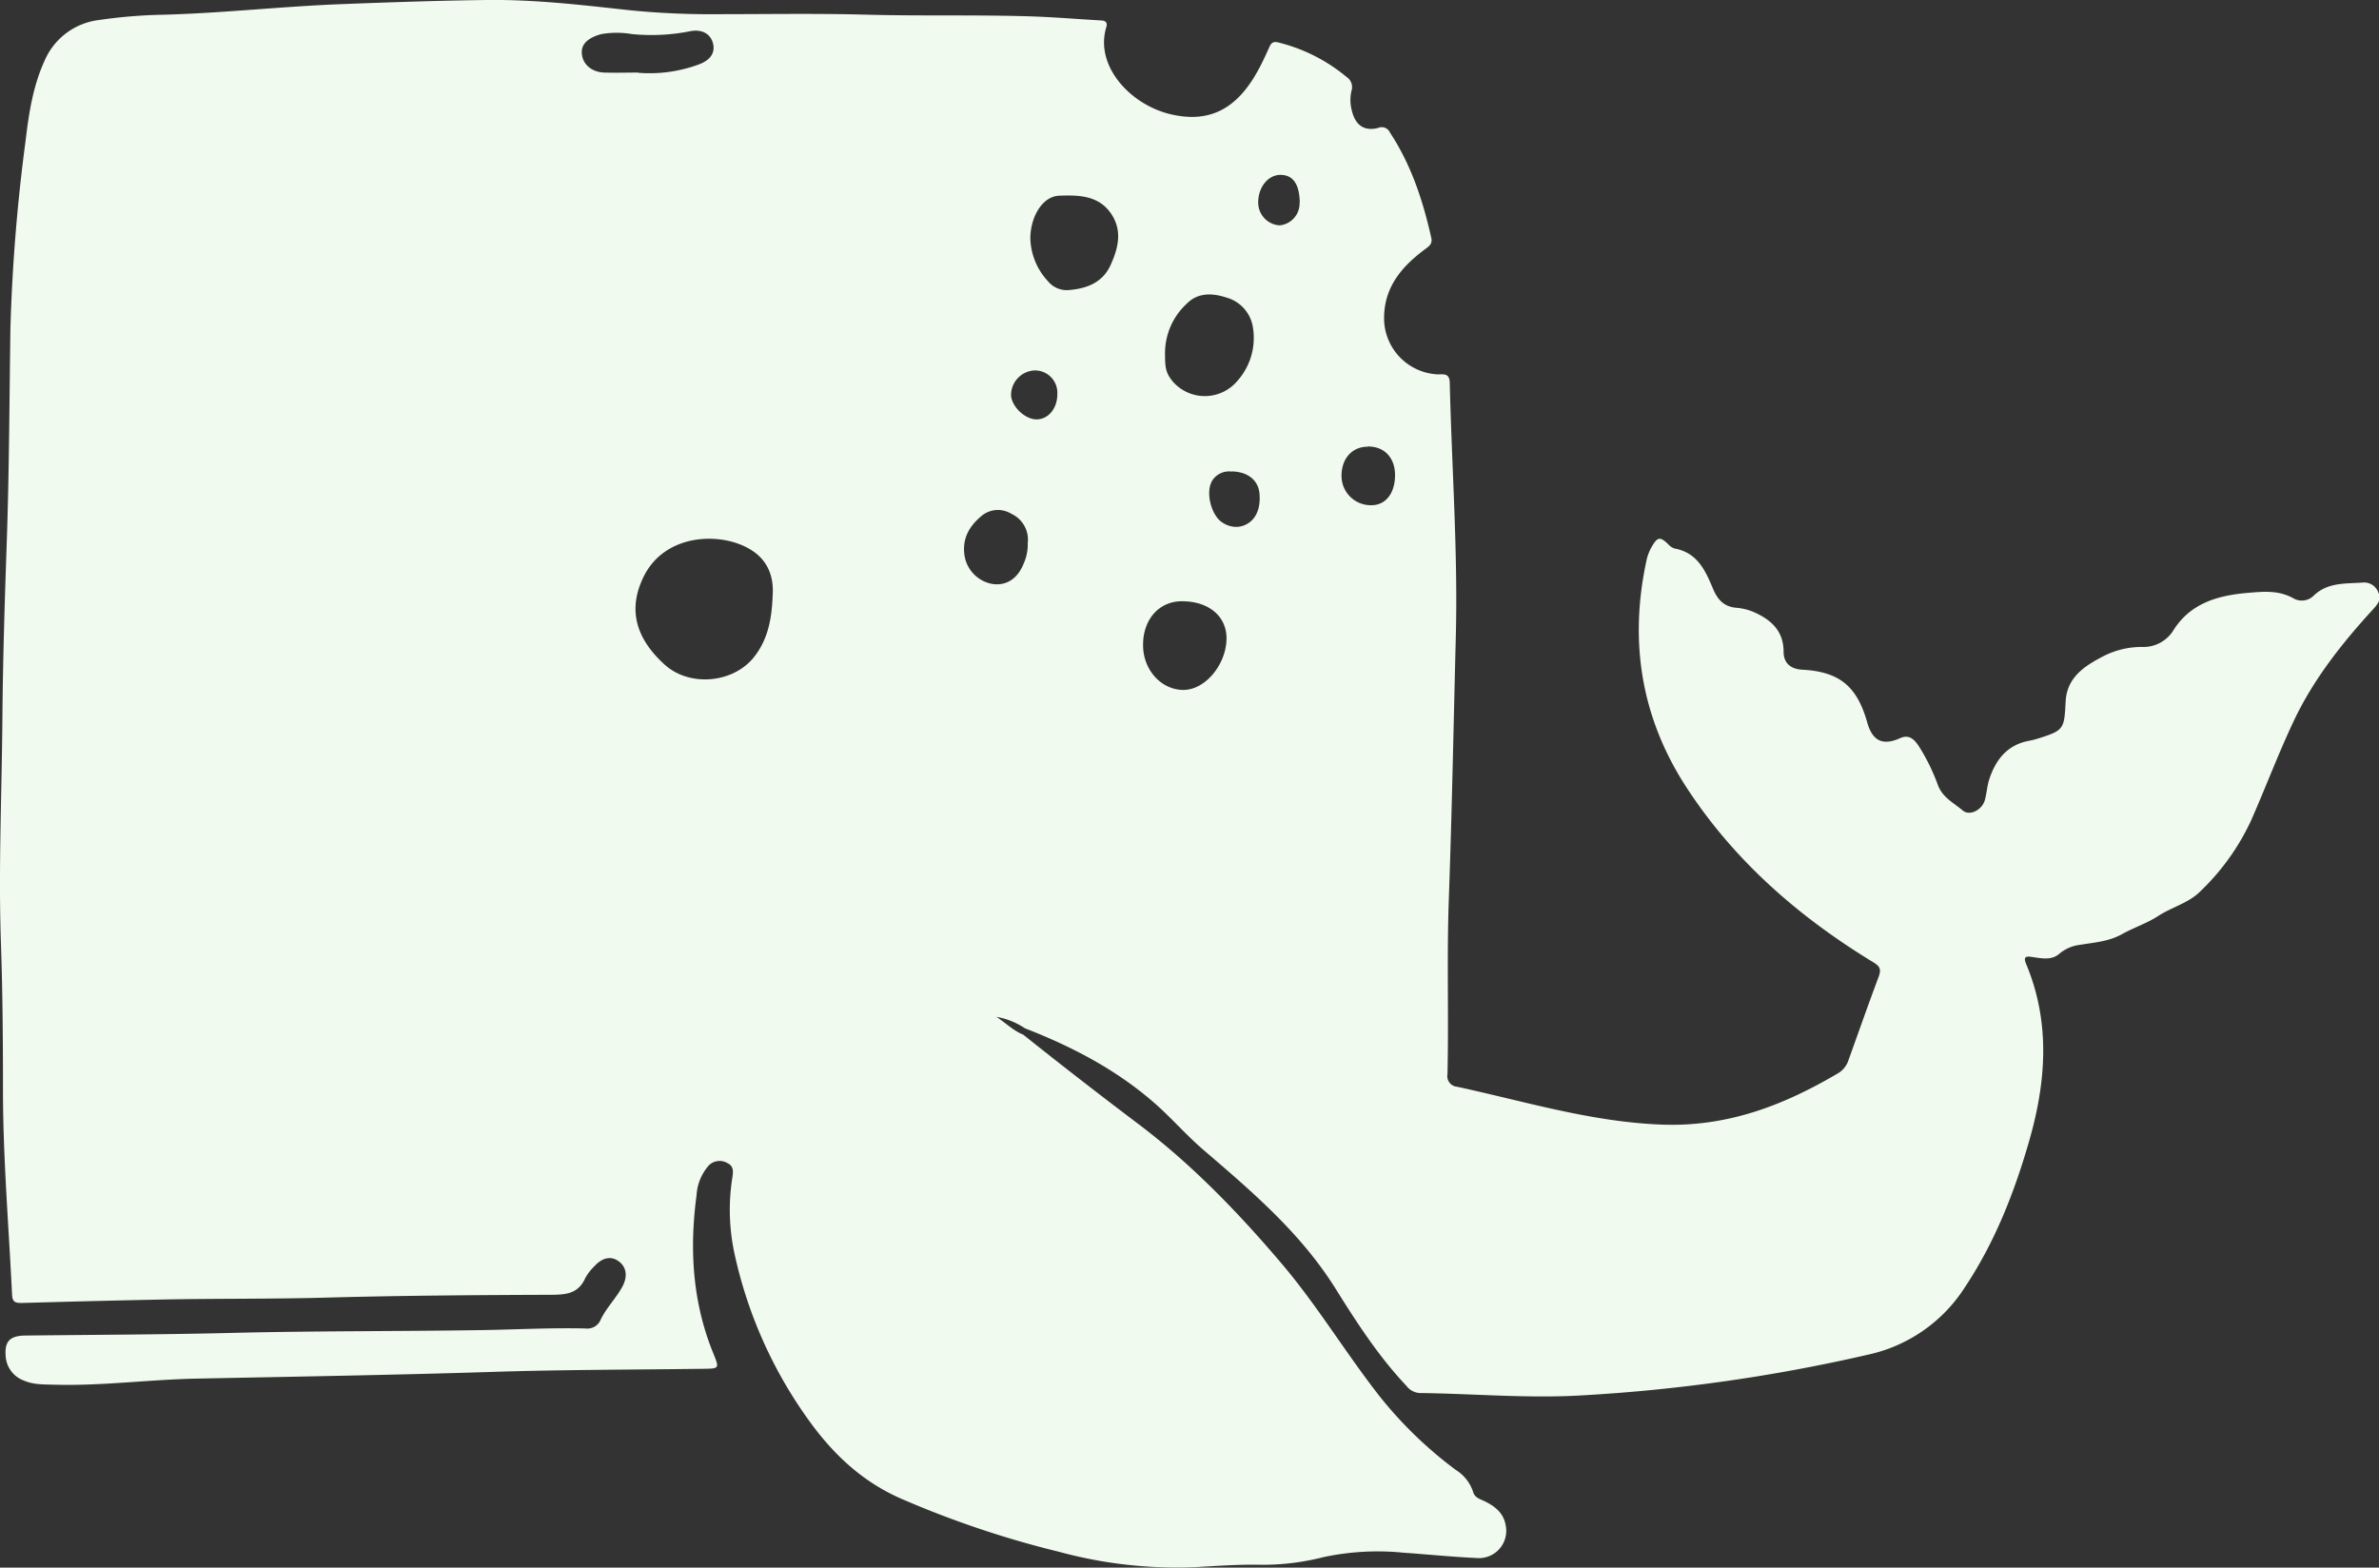 <svg xmlns="http://www.w3.org/2000/svg" viewBox="0 0 447.75 295.09"><rect x="0" y="0" width="447.75" height="295.09" fill="#333333" stroke="none"/><defs><style>.cls-1{fill:#f1faeeff;}</style></defs><g id="Layer_2" data-name="Layer 2"><g id="Layer_1-2" data-name="Layer 1"><path class="cls-1" d="M192.58,194.76q10.66,8.51,21.54,16.72c10.18,7.67,19,16.82,27.26,26.57,6.62,7.84,11.91,16.64,18.22,24.71A77.14,77.14,0,0,0,274,276.7a7.68,7.68,0,0,1,3.23,4.06c.31,1.19,1.31,1.4,2.17,1.82,1.92.93,3.53,2.18,3.95,4.38a5.14,5.14,0,0,1-5.54,6.31c-4.58-.21-9.15-.68-13.72-1a48.71,48.71,0,0,0-15,.84,46,46,0,0,1-11.73,1.44c-4-.09-8,.19-12.07.43a84.4,84.4,0,0,1-26-2.88,183.94,183.94,0,0,1-30-10.13c-6.95-3.12-12.2-8-16.62-14a84.06,84.06,0,0,1-14.39-31.8,38.85,38.85,0,0,1-.44-14.54c.19-1.19.22-2.13-.91-2.68a2.88,2.88,0,0,0-3.53.43,9.27,9.27,0,0,0-2.3,5.59c-1.36,10.16-.78,20.15,3.15,29.78,1.17,2.87,1.14,2.87-1.89,2.91-13.3.18-26.6.16-39.88.59-18.51.59-37,.88-55.55,1.26-9,.18-17.89,1.41-26.88,1.14-1.91-.05-3.83,0-5.62-.8a5.23,5.23,0,0,1-3.34-4.3c-.31-3,.68-4.12,3.7-4.15,13-.15,26-.18,39-.5,15.56-.38,31.12-.28,46.68-.52,6.57-.1,13.14-.47,19.71-.31a2.73,2.73,0,0,0,2.72-1.34c1.08-2.43,3-4.25,4.25-6.56,1.06-2,.74-3.8-.87-4.86-1.4-.92-3-.53-4.46,1.1a9.11,9.11,0,0,0-1.67,2.18c-1.33,3-3.73,3.13-6.59,3.14-13.93.05-27.86.14-41.79.52-10.6.3-21.21.16-31.81.38q-12.93.27-25.86.64c-1.17,0-1.76-.12-1.83-1.54C1.67,231.14.61,218.61.56,206c0-9.32-.05-18.66-.37-28-.51-14.29.15-28.56.26-42.84.09-11,.44-22,.82-33.06.46-13.43.5-26.86.69-40.29A339.58,339.58,0,0,1,4.83,26.38c.61-5.14,1.39-10.21,3.58-15A12.8,12.8,0,0,1,18.62,3.77a94.87,94.87,0,0,1,12.23-1c11.24-.31,22.41-1.58,33.64-2C73.53.42,82.57.11,91.62,0s17.91.94,26.82,1.92a153.23,153.23,0,0,0,16.72.75c9.27,0,18.54-.16,27.8.09,10.32.28,20.65,0,31,.32,4.37.14,8.74.51,13.11.76.84,0,1.45.28,1.15,1.26-2.28,7.44,4.81,15,12.76,16.55,6.75,1.36,11.66-1.15,15.51-7.89.91-1.59,1.68-3.26,2.43-4.93.39-.89.84-1.06,1.78-.81a32,32,0,0,1,12.74,6.47,2.28,2.28,0,0,1,.93,2.58,7.57,7.57,0,0,0,.07,3.78c.64,2.7,2.31,3.91,4.94,3.23a1.68,1.68,0,0,1,2.22.87c4,6.06,6.21,12.8,7.78,19.81.25,1.12-.36,1.56-1.18,2.16-4.54,3.37-7.92,7.41-7.69,13.55a10.6,10.6,0,0,0,10.08,10c1.12,0,2.22-.26,2.27,1.58.37,15.9,1.54,31.77,1.14,47.69-.42,16.53-.73,33.06-1.32,49.59-.39,11,0,21.92-.25,32.87a2,2,0,0,0,1.82,2.37c12.73,2.75,25.15,6.6,38.42,7.12,12.42.48,22.95-3.59,33.2-9.62a4.44,4.44,0,0,0,2-2.42c1.89-5.25,3.73-10.51,5.69-15.73.53-1.39.32-2-1-2.79-14-8.52-26.13-19.08-35.13-32.88-8.57-13.14-10.86-27.52-7.53-42.82a8.74,8.74,0,0,1,1-2.55c1.08-1.86,1.57-1.88,3.08-.43a2.73,2.73,0,0,0,1.21.81c4.27.75,5.8,4.18,7.21,7.55.89,2.13,2.12,3.42,4.44,3.6a10.57,10.57,0,0,1,3.85,1.09c3,1.45,5,3.58,5,7.17,0,2.15,1.32,3.27,3.51,3.39,7,.38,10.32,3.1,12.25,10,1,3.45,2.93,4.35,6.19,2.88,1.67-.75,2.66.25,3.48,1.49a37.34,37.34,0,0,1,3.63,7.4c.9,2.33,3,3.32,4.65,4.73,1.31,1.11,3.64-.09,4.16-1.93.36-1.28.42-2.65.83-3.91,1.21-3.71,3.38-6.5,7.47-7.27a15.29,15.29,0,0,0,1.65-.41c4.92-1.54,5-1.74,5.26-6.94.22-4.63,3.62-6.78,7.19-8.62a15.76,15.76,0,0,1,7.16-1.7,6.63,6.63,0,0,0,6-3.24c3.21-5,8.27-6.45,13.85-6.93,3-.26,5.86-.55,8.64,1a3.17,3.17,0,0,0,3.79-.43c2.69-2.64,6.1-2.27,9.37-2.53a2.84,2.84,0,0,1,2.84,1.84c.6,1.22,0,2.11-.79,3-5.94,6.47-11.4,13.33-15.16,21.32-2.89,6.13-5.27,12.49-8,18.67A44.18,44.18,0,0,1,414,167.9c-2.16,2.11-5.3,2.88-7.85,4.55-2.11,1.37-4.59,2.17-6.8,3.41-2.49,1.39-5.24,1.55-7.93,2a7.37,7.37,0,0,0-3.82,1.66c-1.46,1.29-3.31.89-5.06.63-.92-.14-1.85-.26-1.24,1.21,4.64,11.05,3.83,22.2.61,33.41-2.81,9.76-6.47,19.1-12.15,27.62A28.9,28.9,0,0,1,351.58,255a319.37,319.37,0,0,1-53.82,7.66c-10.17.61-20.35-.32-30.53-.44a3.35,3.35,0,0,1-2.51-1.33c-5.23-5.53-9.34-11.89-13.34-18.29-6.48-10.38-15.58-18.17-24.71-26-2.74-2.33-5.16-5-7.78-7.5-7.53-7.09-16.47-11.84-26-15.54a13.68,13.68,0,0,0-5.39-2.15l-.07-.1.08.09C189.23,192.49,190.67,194,192.58,194.76Zm-47.16-82.63c.25-3.42-.82-6.39-3.64-8.34-5.39-3.75-16.5-3.69-20.65,4.78-2.9,5.92-1.7,11.42,4,16.57,4.76,4.27,13.1,3.45,16.94-1.66C144.65,120.11,145.26,116.18,145.42,112.13Zm73.85-45.38c0,2.65.22,3.5,1.4,5a8,8,0,0,0,12.26-.1,12.14,12.14,0,0,0,2.91-9.84A6.93,6.93,0,0,0,230.79,56c-2.59-.84-5.36-1-7.52,1.25A12.68,12.68,0,0,0,219.27,66.75Zm-25.35-22a12.25,12.25,0,0,0,3.34,8.21A4.54,4.54,0,0,0,201,54.61c3.36-.24,6.43-1.3,8-4.66,1.43-3.15,2.3-6.44.17-9.65-2.38-3.59-6.26-3.59-9.87-3.46C196.21,37,194,40.72,193.92,44.71Zm21.22,76.71c0,4.61,3.37,8.35,7.51,8.41s8.08-4.72,8.19-9.54c.1-4.22-3.23-7.1-8.24-7.15C218.16,113.09,215.11,116.62,215.14,121.42Zm-95-107.76a26.65,26.65,0,0,0,11.19-1.5c2.09-.71,3.24-2,2.92-3.77-.37-2-2.06-3-4.36-2.55a37.37,37.37,0,0,1-11,.53,16.75,16.75,0,0,0-5.65,0c-2.33.58-3.78,1.77-3.74,3.39,0,2.17,1.74,3.77,4.24,3.86C115.91,13.73,118,13.66,120.15,13.66Zm73.28,88.6a5.35,5.35,0,0,0-3.07-5.58,4.8,4.8,0,0,0-5.58.37c-2.2,1.82-3.63,4.07-3.28,7.17a6.45,6.45,0,0,0,5.22,5.65c2.7.44,4.87-1,6-3.93A8.75,8.75,0,0,0,193.43,102.26Zm64-18.21c-3,0-5,2.31-4.93,5.64a5.51,5.51,0,0,0,5.62,5.37c2.67,0,4.42-2.21,4.45-5.6S260.48,84,257.4,84.05Zm-25.53,4.69a3.74,3.74,0,0,0-3.69,1.62c-1.43,2.17-.21,6.89,2.08,8.09a4.55,4.55,0,0,0,3,.65c2.62-.5,4.06-2.8,3.77-6.18C236.86,90.45,234.9,88.81,231.87,88.74ZM199,74.19a4.21,4.21,0,0,0-4.31-4.46,4.65,4.65,0,0,0-4.4,4.55c0,2.09,2.48,4.59,4.69,4.66S199,77,199,74.19Zm45.63-36.06c-.07-3.47-1.25-5.18-3.6-5.21s-4.3,2.34-4.22,5.37a4.29,4.29,0,0,0,4,4.13A4.14,4.14,0,0,0,244.59,38.13Z"/></g></g></svg>
